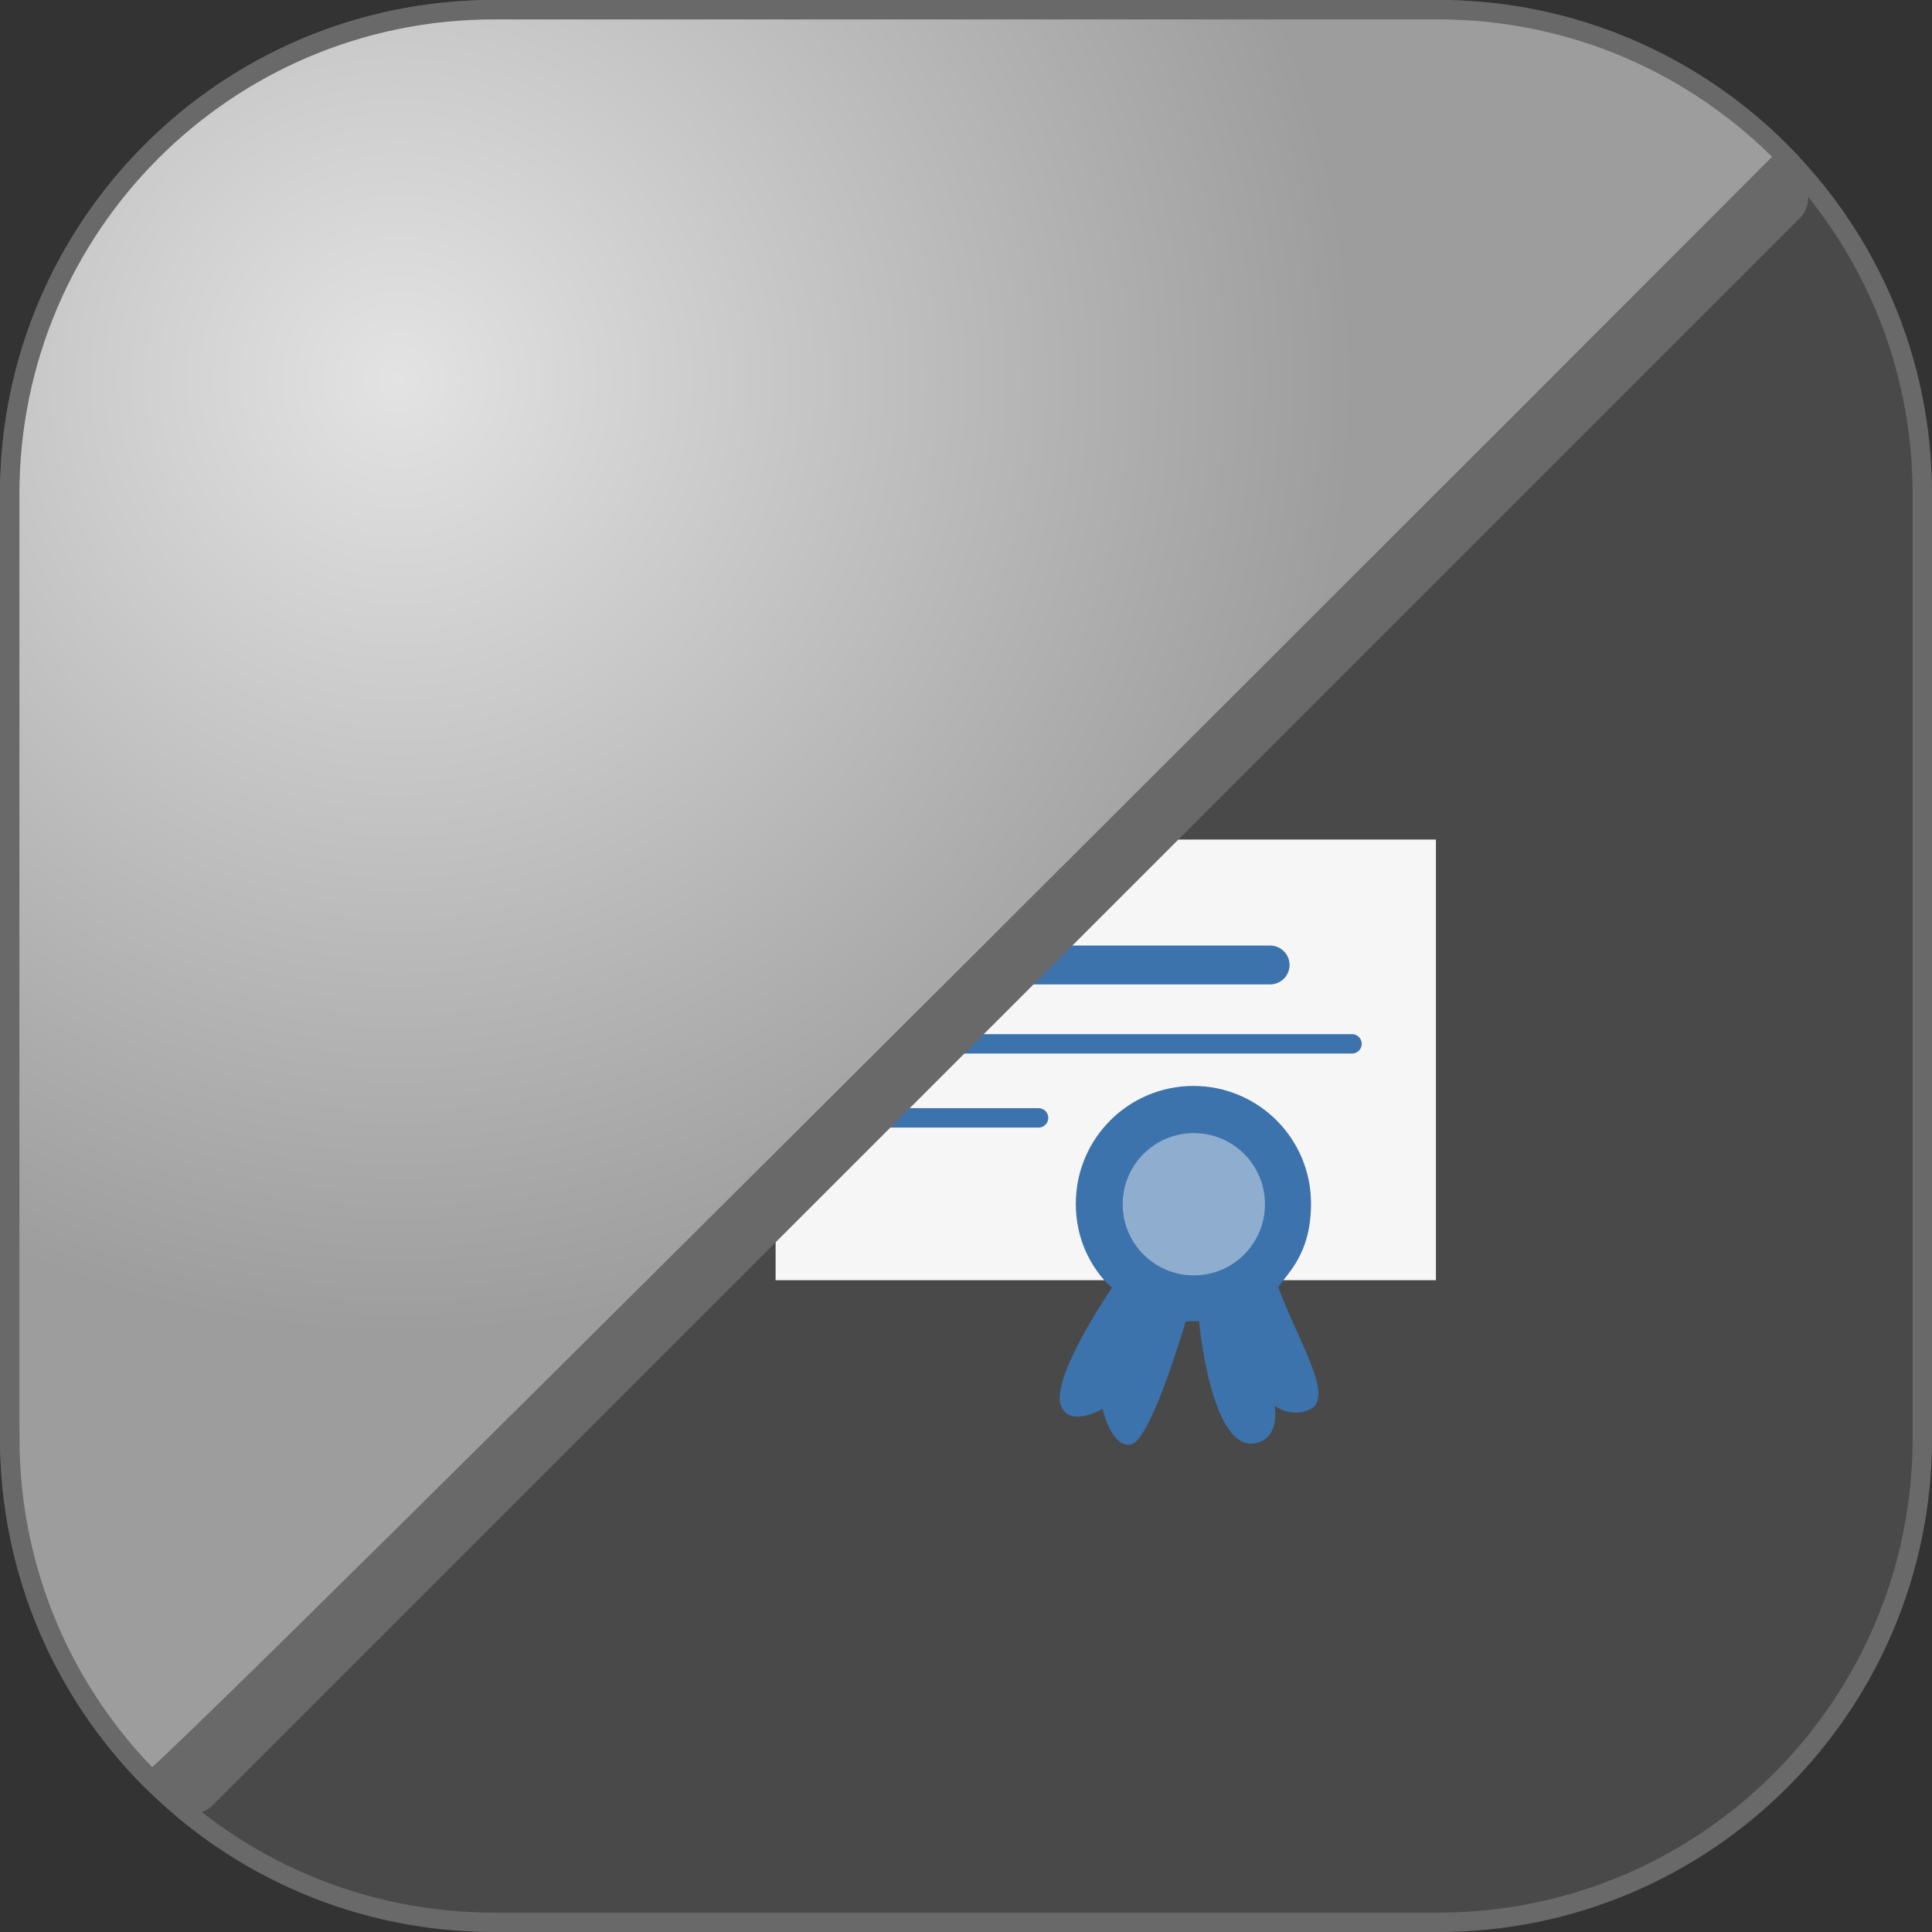 <svg version="1.1" xmlns="http://www.w3.org/2000/svg" xmlns:xlink="http://www.w3.org/1999/xlink" width="49.749" height="49.749" viewBox="0,0,49.749,49.749"><rect x="0" y="0" width="49.749" height="49.749" fill="#333333" stroke="none"/><defs><radialGradient cx="225.379" cy="164.889" r="24.625" gradientUnits="userSpaceOnUse" id="color-1"><stop offset="0" stop-color="#e3e3e3"/><stop offset="1" stop-color="#9d9d9d"/></radialGradient></defs><g transform="translate(-215.125,-155.125)"><g data-paper-data="{&quot;isPaintingLayer&quot;:true}" fill-rule="nonzero" stroke-linejoin="miter" stroke-miterlimit="10" stroke-dasharray="" stroke-dashoffset="0" style="mix-blend-mode: normal"><path d="M264.625,167.844v24.313c0,6.886 -5.582,12.468 -12.468,12.468h-24.313c-6.886,0 -12.468,-5.582 -12.468,-12.468v-24.313c0,-6.886 5.582,-12.468 12.468,-12.468h24.313c6.886,0 12.468,5.582 12.468,12.468z" fill="#494949" stroke="#696969" stroke-width="0.5" stroke-linecap="butt"/><path d="M235.097,188.09v-11.346h17.003v11.346z" fill="#f6f6f6" stroke="none" stroke-width="0" stroke-linecap="butt"/><path d="M249.939,182.004h-12.682" fill="none" stroke="#3c73ac" stroke-width="0.5" stroke-linecap="round"/><path d="M247.831,179.973h-8.465" fill="none" stroke="#3c73ac" stroke-width="1" stroke-linecap="round"/><path d="M241.868,183.91h-4.611" fill="none" stroke="#3c73ac" stroke-width="0.5" stroke-linecap="round"/><path d="M242.828,186.116c0,-1.672 1.356,-3.028 3.028,-3.028c1.672,0 3.028,1.356 3.028,3.028c0,1.361 -0.666,1.836 -0.843,2.16c0.518,1.39 1.402,2.745 0.868,3.114c-0.503,0.285 -0.963,-0.064 -0.963,-0.064c0,0 0.166,0.853 -0.517,0.965c-1.13,0.185 -1.429,-3.148 -1.429,-3.148l-0.343,0.007c0,0 -0.897,3.079 -1.407,3.17c-0.514,0.092 -0.733,-0.917 -0.733,-0.917c0,0 -0.843,0.497 -1.07,-0.076c-0.285,-0.72 1.312,-3.043 1.312,-3.043c0,0 -0.932,-0.735 -0.932,-2.168z" fill="#3c73ac" stroke="none" stroke-width="0" stroke-linecap="butt"/><path d="M244.034,186.134c0,-1.012 0.82,-1.832 1.832,-1.832c1.012,0 1.832,0.82 1.832,1.832c0,1.012 -0.82,1.832 -1.832,1.832c-1.012,0 -1.832,-0.82 -1.832,-1.832z" fill="#8fadce" stroke="none" stroke-width="0" stroke-linecap="butt"/><path d="M215.375,192.156v-24.313c0,-6.886 5.582,-12.468 12.468,-12.468h24.313c3.512,0 6.684,1.452 8.951,3.788c-0.749,0.762 -41.918,41.971 -42.085,41.804c-2.253,-2.256 -3.646,-5.371 -3.646,-8.811z" fill="url(#color-1)" stroke="#696969" stroke-width="0.5" stroke-linecap="butt"/><path d="M220.071,201.08l40.865,-40.865" fill="none" stroke="#696969" stroke-width="1.5" stroke-linecap="round"/></g></g></svg>
